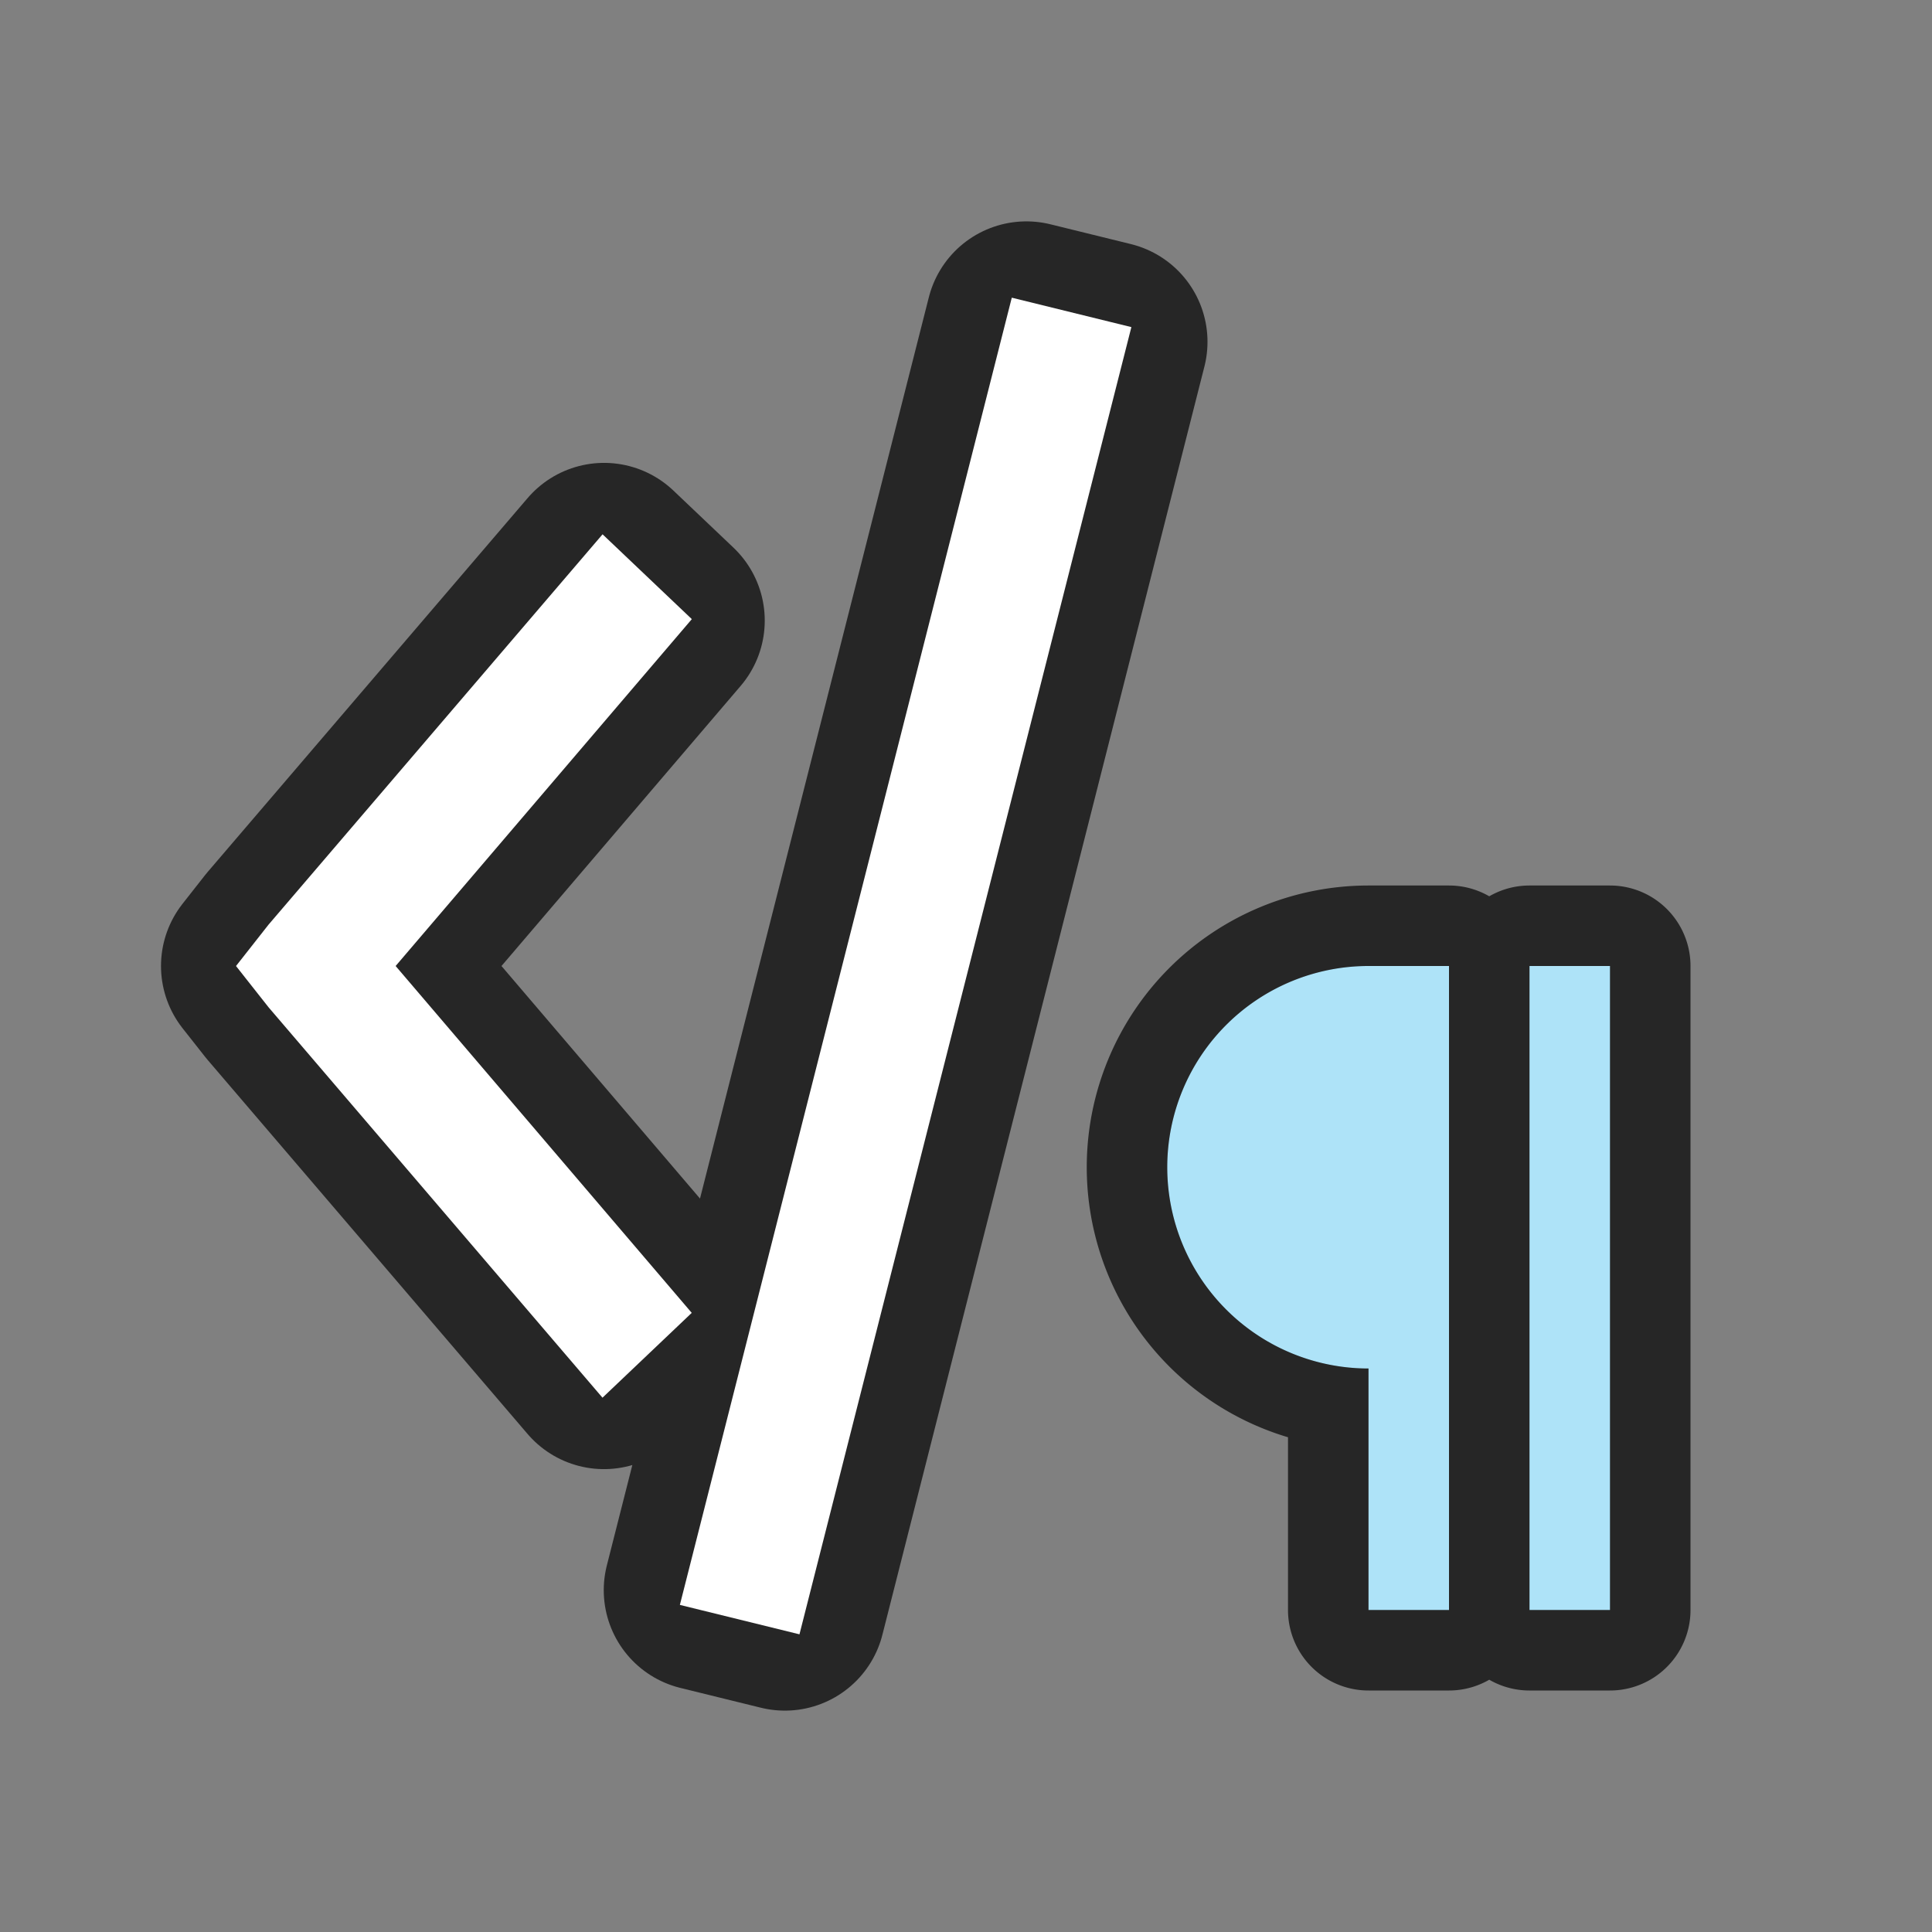<svg xmlns="http://www.w3.org/2000/svg" viewBox="0 0 24 24"><rect x="0" y="0" width="24" height="24" fill="#808080" stroke="none"/><path d="M17 12a2.5 2.5 0 00-2.5 2.5A2.5 2.5 0 0017 17v3h1v-8zm2 0v8h1v-8z" stroke="#000" opacity=".7" stroke-width="2" stroke-linejoin="round"/><path d="M12.75 4l-4 15.754 1 .246 4-15.754zM7.504 7l-3.975 4.645L3.25 12l.28.355L7.503 17l.746-.709L4.586 12 8.25 7.709z" opacity=".7" stroke="#000" stroke-width="2.5" stroke-linejoin="round"/><path d="M12.75 4l-4 15.754 1 .246 4-15.754zM7.504 7l-3.975 4.645L3.25 12l.28.355L7.503 17l.746-.709L4.586 12 8.25 7.709z" fill="#fff" stroke="#fff" stroke-width=".5"/><path d="M17 12a2.5 2.5 0 00-2.5 2.5A2.5 2.5 0 0017 17v3h1v-8zm2 0v8h1v-8z" fill="#aee3f8"/></svg>